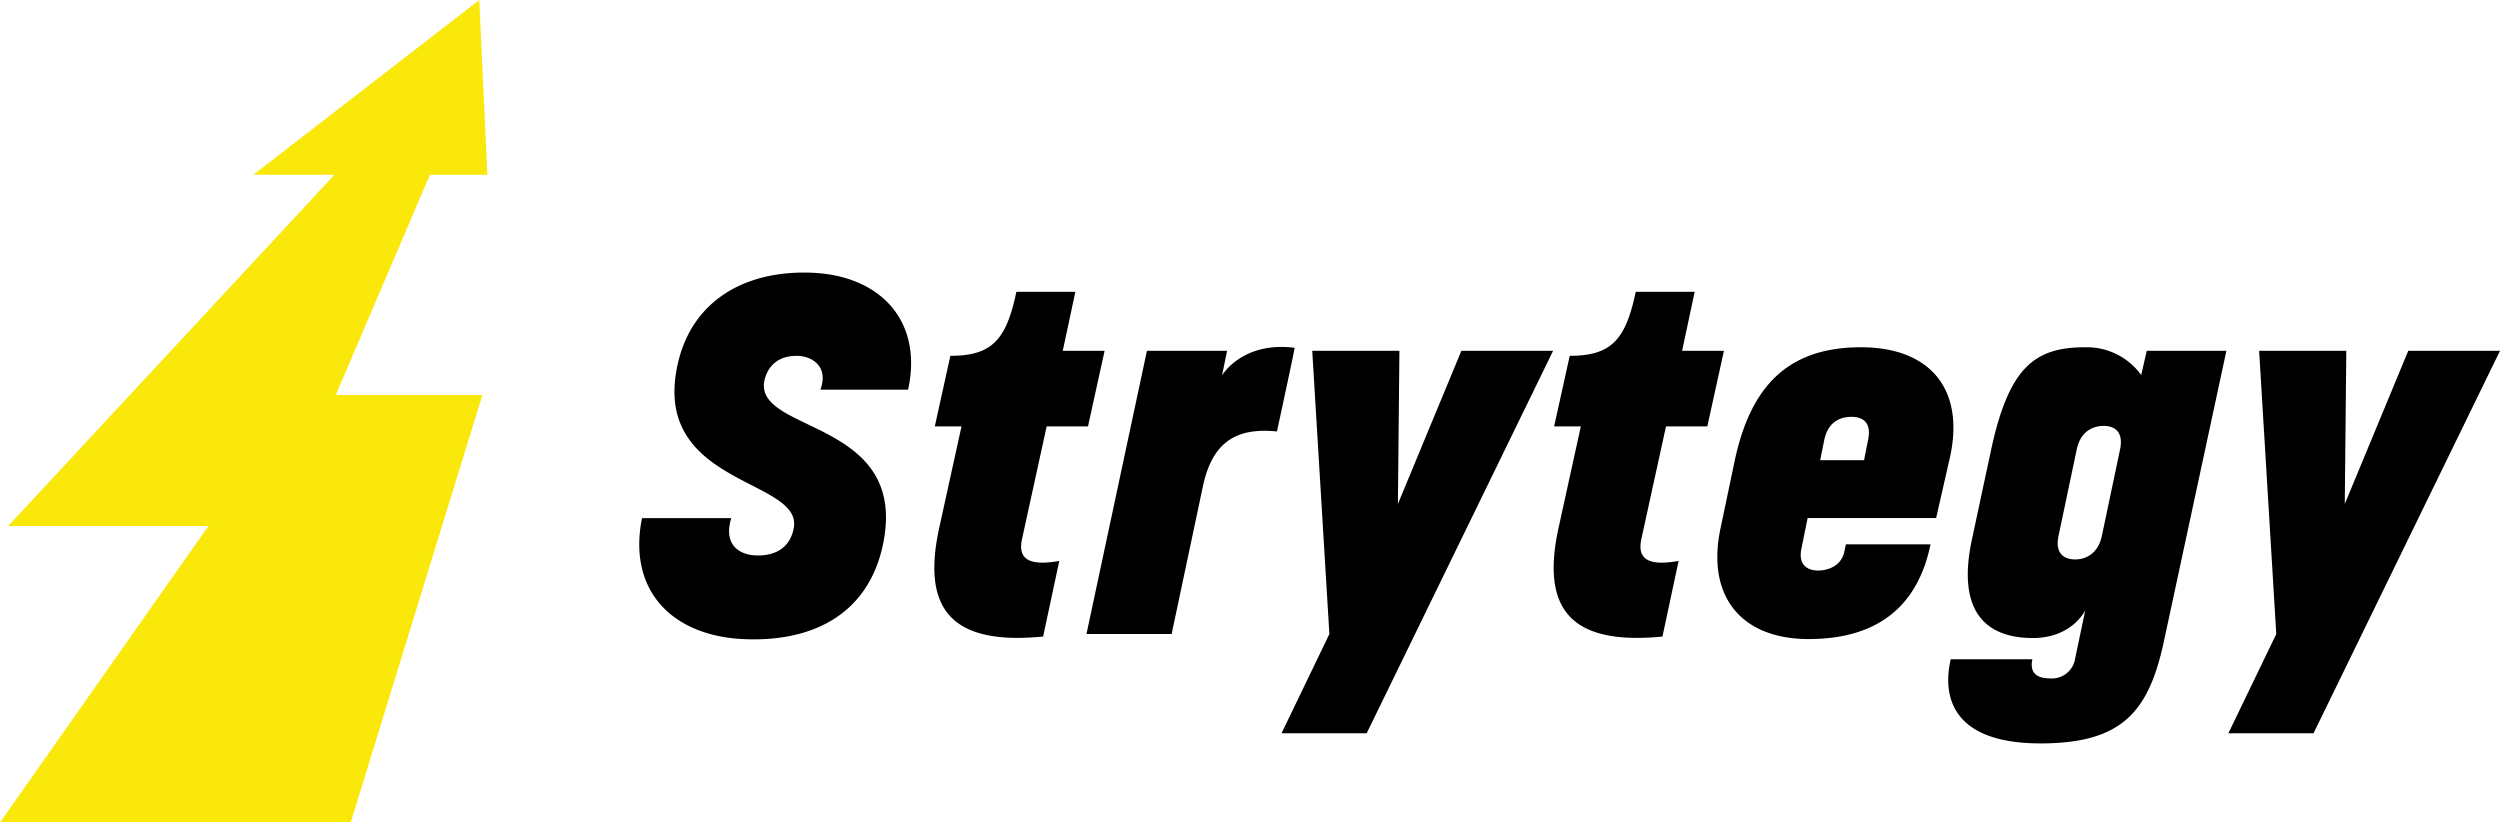 <svg xmlns="http://www.w3.org/2000/svg" viewBox="0 0 532.857 175.307"><defs><style>.a{fill:#fae80a;}</style></defs><g transform="translate(-24 -44)"><path class="a" d="M115.645,81.24h12.231L126.154,44,78,81.24H95.292L25.73,156.122H68.421L24,219.306H98.751l28.067-91.112H95.561Z" transform="translate(0 0)"/><path d="M257.63,128.007c-14.6-.54-25.991,6.337-28.676,20.409-4.836,25.03,26.96,23.522,24.919,34.051-.754,3.971-3.653,5.908-7.949,5.8-3.653-.1-7.091-2.255-5.368-7.949H221.538c-3.113,15.469,6.448,25.03,21.481,25.777,15.358.754,27.064-5.694,29.97-20.623,5.154-26.42-27.818-23.2-25.348-34.584.969-3.867,3.867-5.265,7.2-5.154,2.795.1,6.551,2.152,4.725,7.195h18.686c3.231-14.825-6.116-24.386-20.616-24.919Zm26.31,32.757h5.694l-4.836,22.02c-3.328,15.9,1.612,24.809,22.235,22.768l3.438-16.112c-6.662,1.183-8.807-.54-7.949-4.621l5.265-24.061h8.807l3.542-16.112h-8.918l2.684-12.57h-12.57c-2.144,10.2-5.154,13.643-14.071,13.643l-3.321,15.047Zm76.695-16.756c-11.277-1.4-15.469,5.908-15.469,5.908l1.072-5.265H329.157L316.268,205.02h18.153l6.662-31.471c2.041-9.561,7.195-12.57,15.787-11.705,0-.007,3.867-17.835,3.764-17.835Zm-2.795,82.167h18.153l39.738-81.523H396.18l-13.532,32.654.325-32.654H364.391l3.653,60.368-10.2,21.156Zm58.106-65.411h5.694l-4.836,22.02c-3.328,15.9,1.612,24.809,22.235,22.768l3.438-16.112c-6.662,1.183-8.807-.54-7.949-4.621l5.265-24.061H448.6l3.542-16.112h-8.917l2.684-12.57H433.344c-2.152,10.2-5.154,13.643-14.071,13.643l-3.328,15.047ZM478.14,185.9l-.325,1.5c-.643,3.224-3.653,4.082-5.583,4.082-2.041,0-4.407-.969-3.542-4.836l1.287-6.337h27.389l3.009-13.214c3.113-14.715-4.725-23.2-19.011-23.2-15.469,0-23.418,8.164-26.856,23.847l-3.113,14.826c-3.009,14.39,4.4,23.522,18.8,23.522,15.573,0,23.307-7.838,25.888-19.765l.1-.429Zm-4.621-22.235c.858-4.082,3.653-4.94,5.8-4.94,2.041,0,4.4.858,3.542,4.94l-.858,4.3h-9.346l.865-4.3Zm53.809,2.041c.858-4.082,3.653-5.05,5.8-5.05,1.937,0,4.3.969,3.438,5.05L532.7,184.072c-.858,4.082-3.757,5.05-5.694,5.05-2.041,0-4.407-.969-3.542-5.05l3.867-18.368Zm-.318,44.47a5.008,5.008,0,0,1-5.368,4.3c-2.684,0-4.407-1.072-3.757-4.082H500.478c-2.145,9.45,1.826,17.939,19.122,17.939,17.614,0,23.2-6.877,26.42-22.235l13.214-61.44h-16.97l-1.183,5.154A14.317,14.317,0,0,0,529.05,143.9c-10.633,0-16,4.3-19.765,20.941l-4.3,20.083c-3.328,15.683,3.328,20.948,13,20.948,8.378,0,11.173-5.908,11.173-5.908l-2.151,10.211Zm32.647,16h18.153l39.745-81.523H598l-13.532,32.654.325-32.654H566.215l3.653,60.368-10.211,21.156Z" transform="translate(-60.697 -25.881)"/></g></svg>
